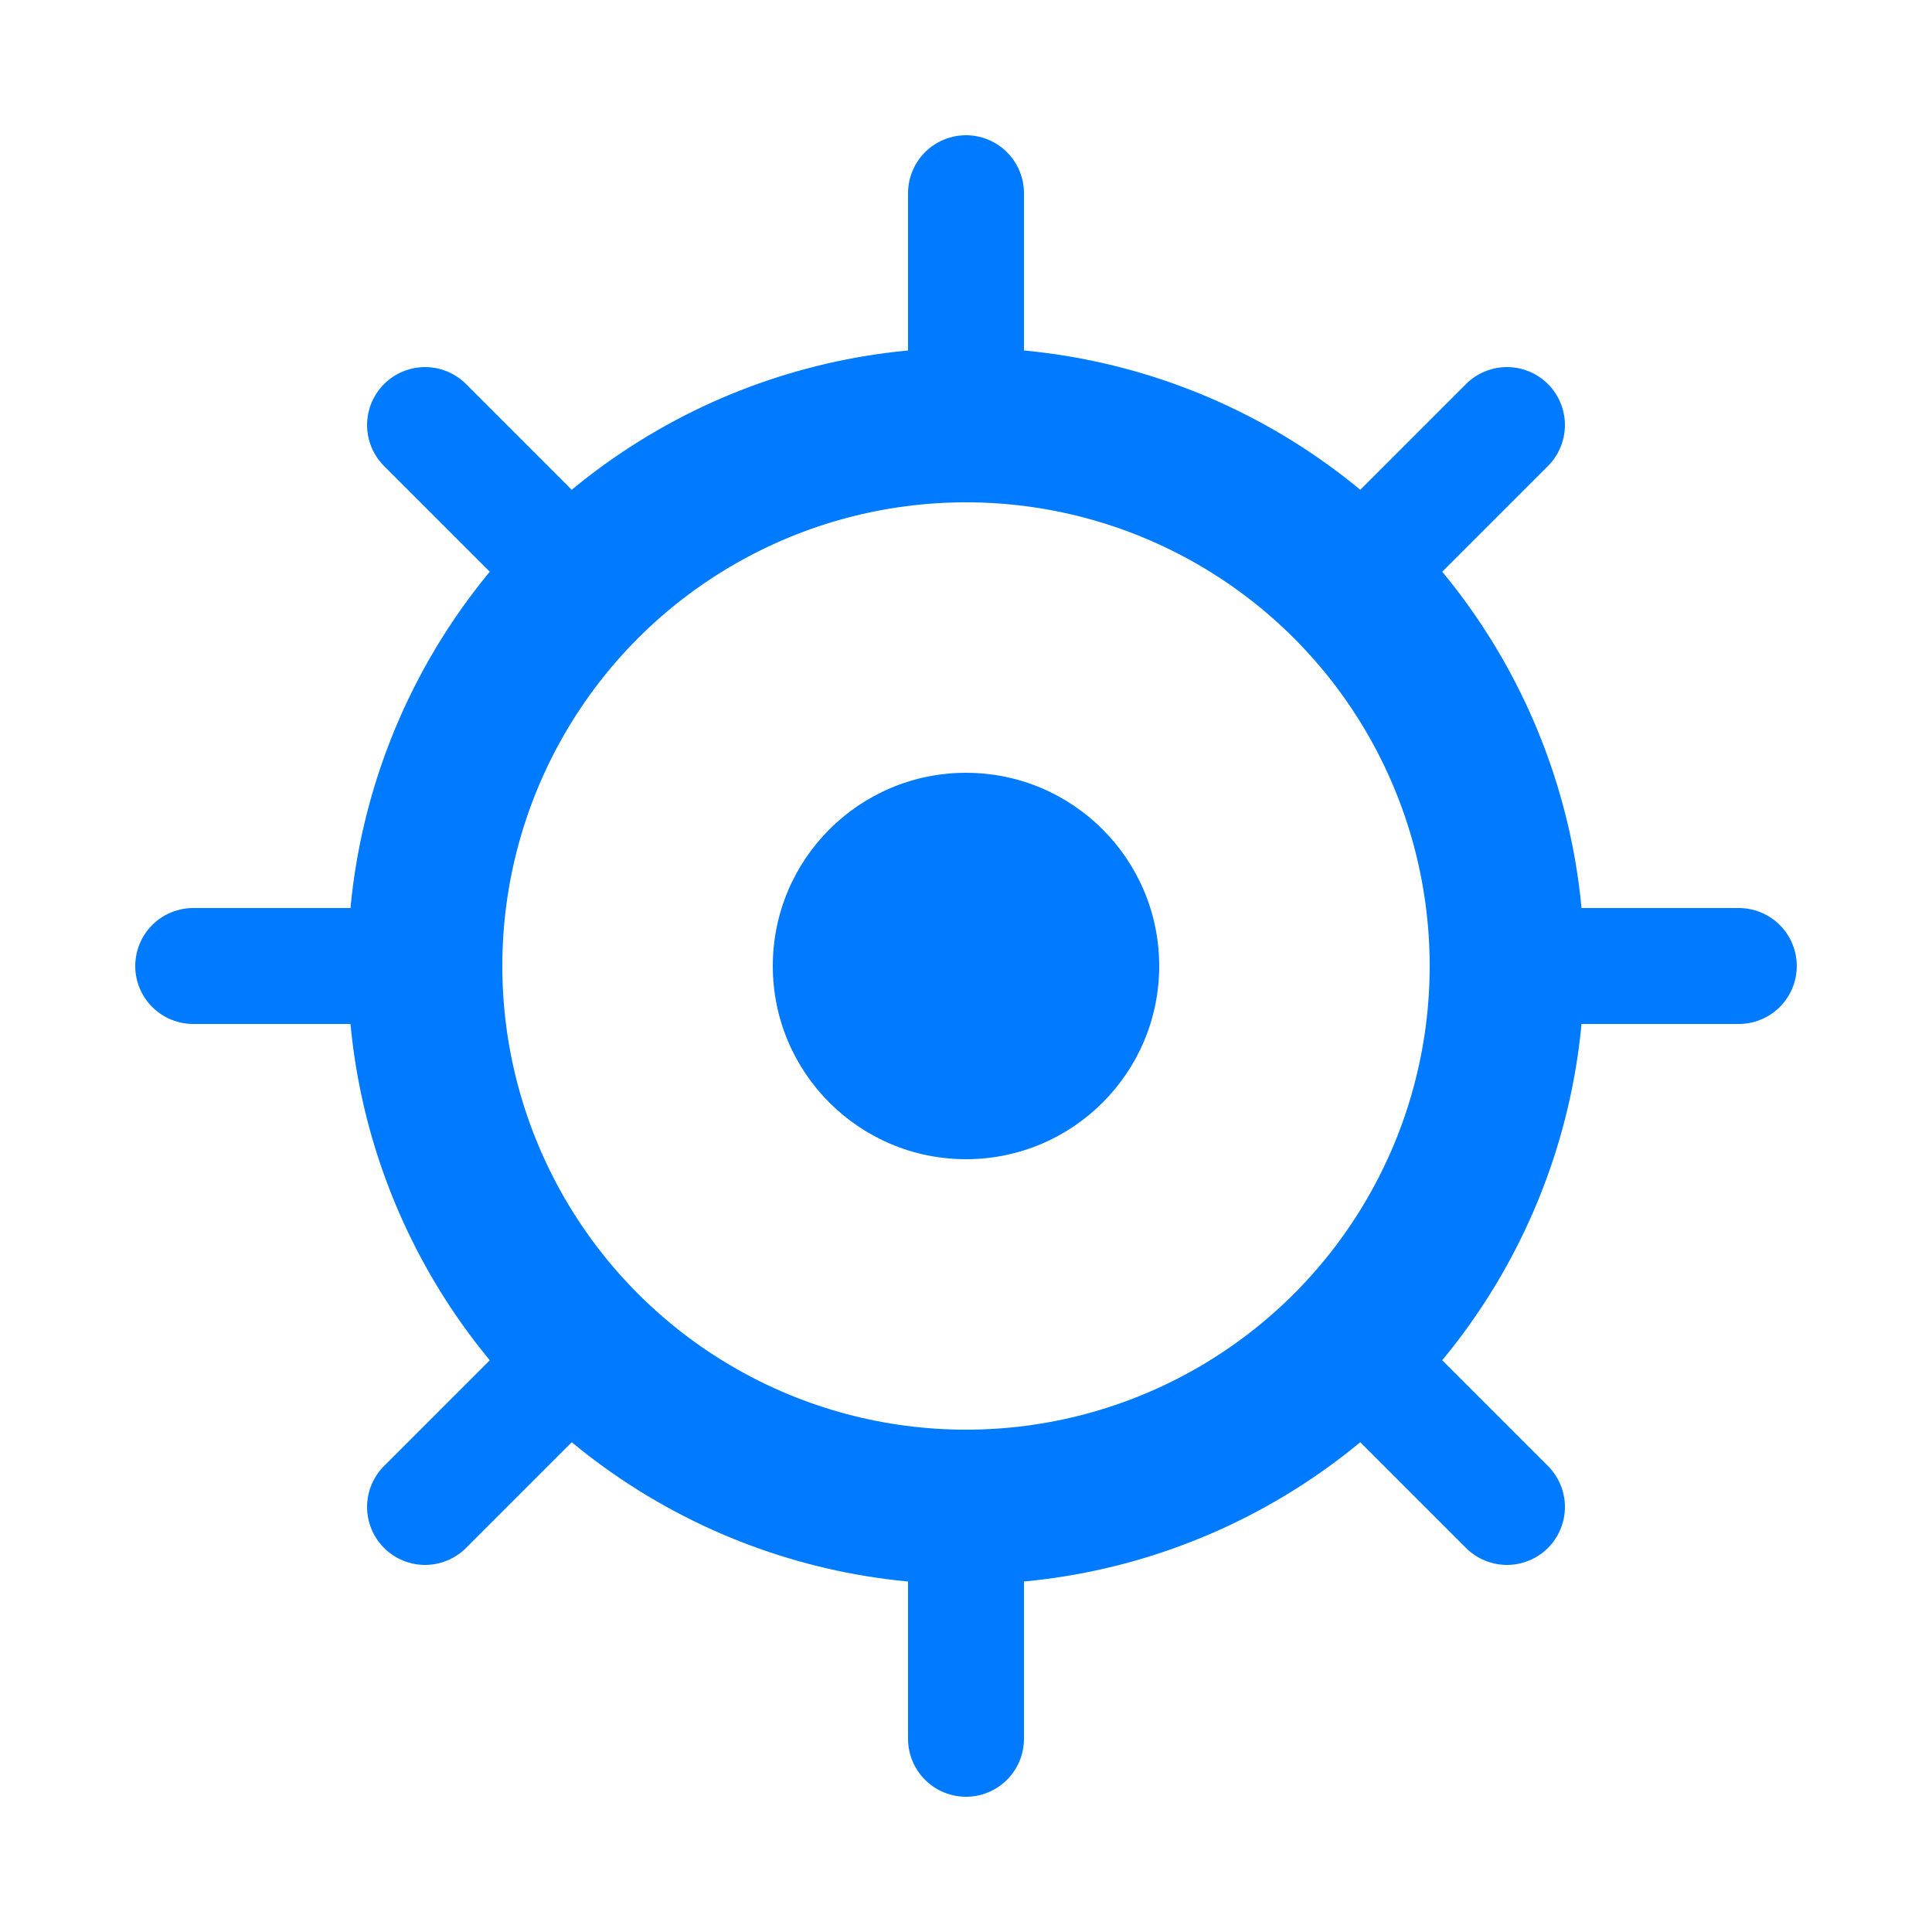 <svg xmlns="http://www.w3.org/2000/svg" viewBox="0 0 100 100">
  <rect width="100" height="100" fill="white"></rect>
  <g transform="translate(50,50)">
    <circle r="28" fill="none" stroke="#007BFF" stroke-width="8"></circle>
    <circle r="10" fill="#007BFF"></circle>
    <g stroke="#007BFF" stroke-width="6" stroke-linecap="round">
      <line x1="0" y1="-40" x2="0" y2="-30"></line>
      <line x1="0" y1="40" x2="0" y2="30"></line>
      <line x1="-40" y1="0" x2="-30" y2="0"></line>
      <line x1="40" y1="0" x2="30" y2="0"></line>
      <line x1="-28" y1="-28" x2="-21" y2="-21"></line>
      <line x1="28" y1="-28" x2="21" y2="-21"></line>
      <line x1="-28" y1="28" x2="-21" y2="21"></line>
      <line x1="28" y1="28" x2="21" y2="21"></line>
    </g>
  </g>
</svg>
